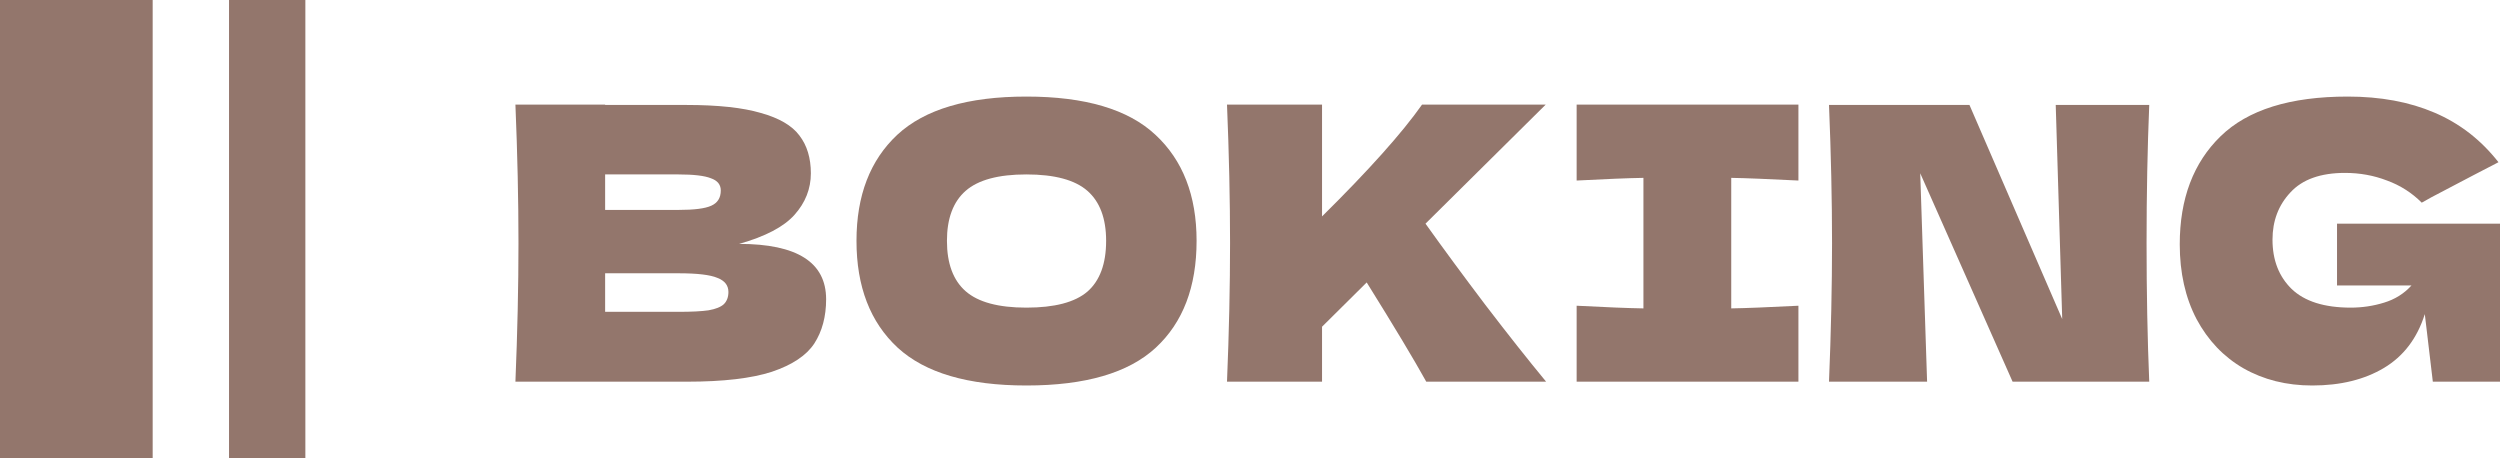 <svg width="131" height="24" viewBox="0 0 131 24" fill="none" xmlns="http://www.w3.org/2000/svg">
<path d="M0 0H8V24H0V0Z" fill="#592D1E" fill-opacity="0.65"/>
<path d="M12.001 0H16.001V24H12.001V0Z" fill="#592D1E" fill-opacity="0.65"/>
<path d="M38.729 12.78C41.769 12.78 43.289 13.747 43.289 15.68C43.289 16.587 43.082 17.36 42.669 18C42.256 18.627 41.516 19.12 40.449 19.48C39.382 19.827 37.902 20 36.009 20H27.008C27.115 17.413 27.168 14.993 27.168 12.74C27.168 10.487 27.115 8.067 27.008 5.48H31.709V5.5H35.969C37.622 5.5 38.922 5.64 39.869 5.92C40.829 6.187 41.502 6.58 41.889 7.1C42.289 7.62 42.489 8.28 42.489 9.08C42.489 9.893 42.202 10.62 41.629 11.26C41.069 11.887 40.102 12.393 38.729 12.78ZM31.709 9.14V11H35.549C36.375 11 36.949 10.927 37.269 10.78C37.602 10.633 37.769 10.367 37.769 9.98C37.769 9.673 37.595 9.46 37.249 9.34C36.915 9.207 36.349 9.14 35.549 9.14H31.709ZM35.549 16.34C36.242 16.34 36.769 16.313 37.129 16.26C37.502 16.193 37.769 16.087 37.929 15.94C38.089 15.78 38.169 15.567 38.169 15.3C38.169 14.953 37.975 14.707 37.589 14.56C37.215 14.4 36.535 14.32 35.549 14.32H31.709V16.34H35.549Z" fill="#592D1E" fill-opacity="0.65"/>
<path d="M53.781 20.2C50.727 20.2 48.48 19.54 47.04 18.22C45.6 16.887 44.88 15.02 44.88 12.62C44.88 10.247 45.593 8.393 47.02 7.06C48.46 5.727 50.714 5.06 53.781 5.06C56.861 5.06 59.114 5.727 60.541 7.06C61.981 8.393 62.701 10.247 62.701 12.62C62.701 15.033 61.988 16.9 60.561 18.22C59.134 19.54 56.874 20.2 53.781 20.2ZM53.781 16.12C55.261 16.12 56.327 15.84 56.981 15.28C57.634 14.707 57.961 13.82 57.961 12.62C57.961 11.447 57.634 10.573 56.981 10C56.327 9.427 55.261 9.14 53.781 9.14C52.314 9.14 51.254 9.427 50.6 10C49.947 10.573 49.62 11.447 49.62 12.62C49.62 13.807 49.947 14.687 50.6 15.26C51.254 15.833 52.314 16.12 53.781 16.12Z" fill="#592D1E" fill-opacity="0.65"/>
<path d="M74.736 20C74.109 18.867 73.069 17.133 71.615 14.8L69.275 17.12V20H64.295C64.402 17.413 64.455 14.993 64.455 12.74C64.455 10.487 64.402 8.067 64.295 5.48H69.275V11.34C71.729 8.913 73.475 6.96 74.516 5.48H80.996L74.696 11.72C75.629 13.027 76.676 14.447 77.836 15.98C79.009 17.513 80.069 18.853 81.016 20H74.736Z" fill="#592D1E" fill-opacity="0.65"/>
<path d="M94.237 9.46C92.65 9.38 91.477 9.333 90.717 9.32V16.16C91.49 16.147 92.663 16.1 94.237 16.02V20H82.616V16.02C84.15 16.1 85.316 16.147 86.116 16.16V9.32C85.316 9.333 84.15 9.38 82.616 9.46V5.48H94.237V9.46Z" fill="#592D1E" fill-opacity="0.65"/>
<path d="M112.62 5.5C112.527 7.753 112.48 10.167 112.48 12.74C112.48 15.327 112.527 17.747 112.62 20H105.46L100.62 9.08L100.98 20H95.84C95.946 17.413 95.999 14.993 95.999 12.74C95.999 10.5 95.946 8.087 95.84 5.5H103.2L108.06 16.72L107.72 5.5H112.62Z" fill="#592D1E" fill-opacity="0.65"/>
<path d="M122.46 11.72H131V20H127.48L127.06 16.46C126.66 17.727 125.946 18.667 124.92 19.28C123.893 19.893 122.64 20.2 121.16 20.2C119.813 20.2 118.613 19.9 117.559 19.3C116.519 18.7 115.699 17.84 115.099 16.72C114.513 15.6 114.219 14.293 114.219 12.8C114.219 10.413 114.933 8.527 116.359 7.14C117.786 5.753 120.006 5.06 123.02 5.06C124.74 5.06 126.253 5.34 127.56 5.9C128.88 6.46 130 7.327 130.92 8.5C130.32 8.807 129.147 9.42 127.4 10.34L126.9 10.62C126.38 10.1 125.773 9.713 125.08 9.46C124.386 9.193 123.653 9.06 122.88 9.06C121.6 9.06 120.646 9.4 120.02 10.08C119.393 10.747 119.079 11.573 119.079 12.56C119.079 13.627 119.413 14.487 120.08 15.14C120.76 15.793 121.793 16.12 123.18 16.12C123.78 16.12 124.36 16.033 124.92 15.86C125.493 15.687 125.973 15.387 126.36 14.96H122.46V11.72Z" fill="#592D1E" fill-opacity="0.65"/>
</svg>
